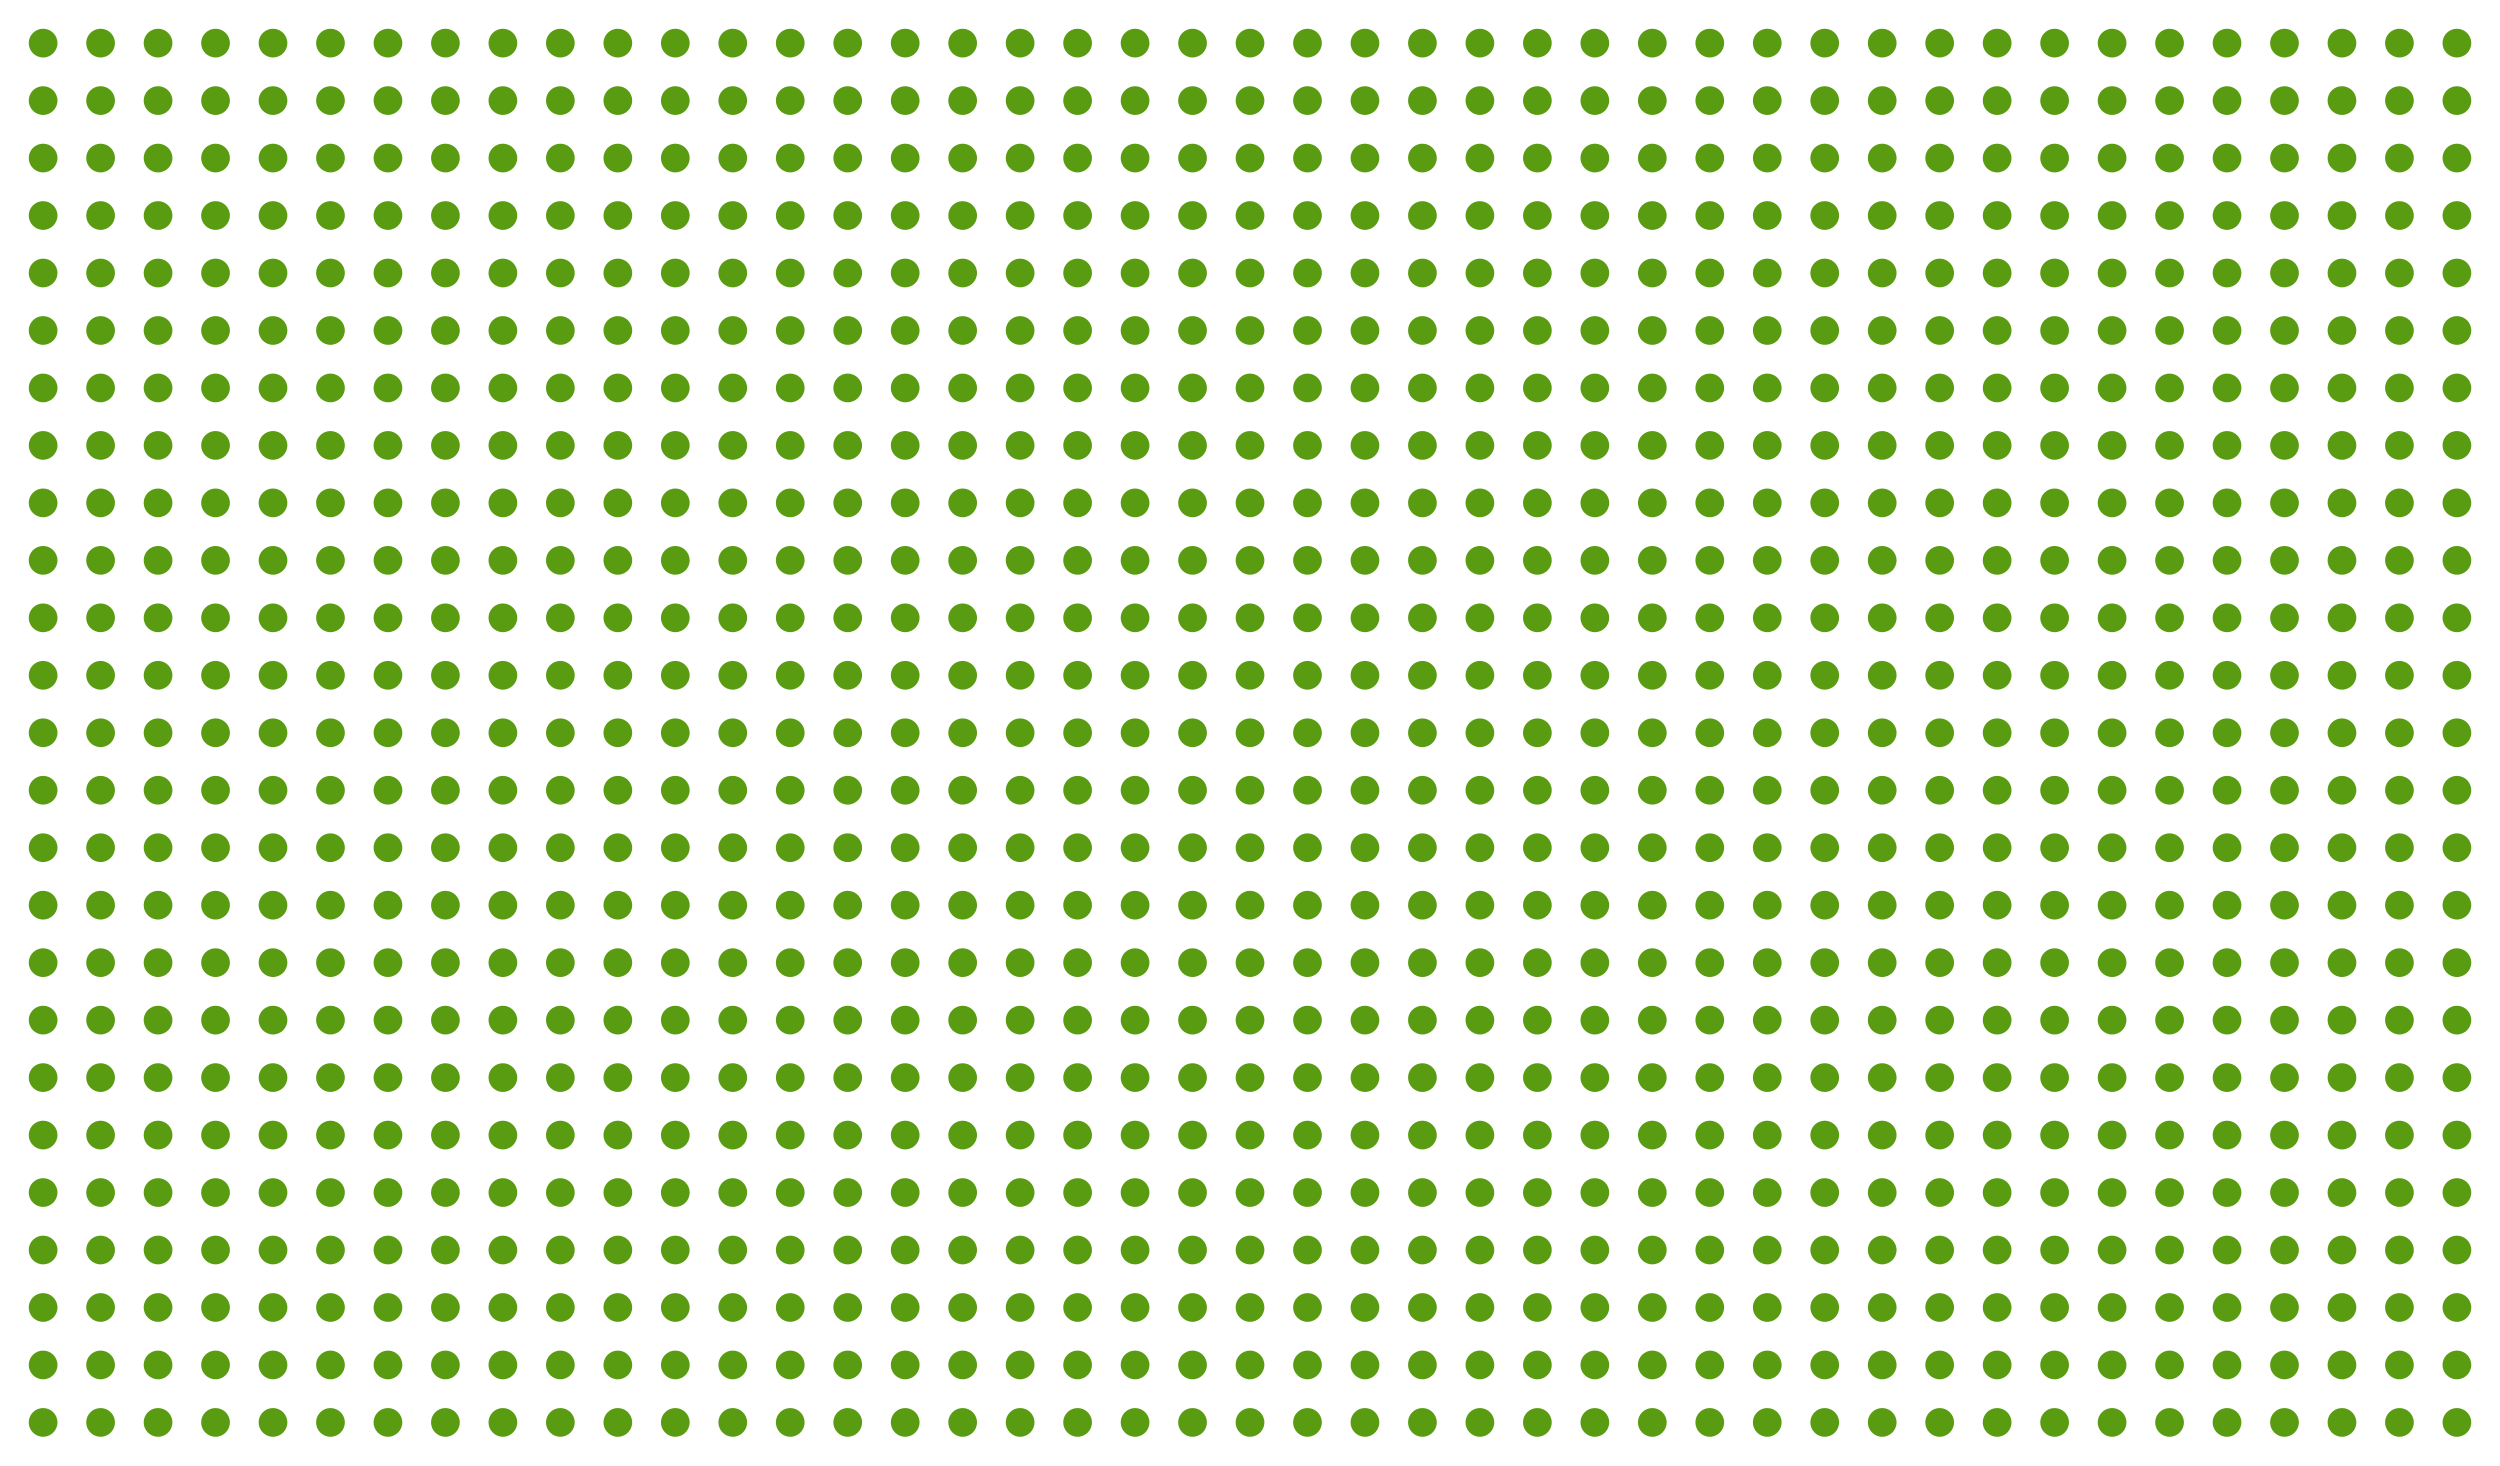 <svg width="348" height="204" viewBox="0 0 348 204" fill="none" xmlns="http://www.w3.org/2000/svg">
<circle cx="6" cy="6" r="2" fill="#599C12"/>
<circle cx="14" cy="6" r="2" fill="#599C12"/>
<circle cx="22" cy="6" r="2" fill="#599C12"/>
<circle cx="30" cy="6" r="2" fill="#599C12"/>
<circle cx="38" cy="6" r="2" fill="#599C12"/>
<circle cx="46" cy="6" r="2" fill="#599C12"/>
<circle cx="54" cy="6" r="2" fill="#599C12"/>
<circle cx="62" cy="6" r="2" fill="#599C12"/>
<circle cx="70" cy="6" r="2" fill="#599C12"/>
<circle cx="78" cy="6" r="2" fill="#599C12"/>
<circle cx="86" cy="6" r="2" fill="#599C12"/>
<circle cx="94" cy="6" r="2" fill="#599C12"/>
<circle cx="102" cy="6" r="2" fill="#599C12"/>
<circle cx="110" cy="6" r="2" fill="#599C12"/>
<circle cx="118" cy="6" r="2" fill="#599C12"/>
<circle cx="126" cy="6" r="2" fill="#599C12"/>
<circle cx="134" cy="6" r="2" fill="#599C12"/>
<circle cx="142" cy="6" r="2" fill="#599C12"/>
<circle cx="150" cy="6" r="2" fill="#599C12"/>
<circle cx="158" cy="6" r="2" fill="#599C12"/>
<circle cx="166" cy="6" r="2" fill="#599C12"/>
<circle cx="174" cy="6" r="2" fill="#599C12"/>
<circle cx="182" cy="6" r="2" fill="#599C12"/>
<circle cx="190" cy="6" r="2" fill="#599C12"/>
<circle cx="198" cy="6" r="2" fill="#599C12"/>
<circle cx="206" cy="6" r="2" fill="#599C12"/>
<circle cx="214" cy="6" r="2" fill="#599C12"/>
<circle cx="222" cy="6" r="2" fill="#599C12"/>
<circle cx="230" cy="6" r="2" fill="#599C12"/>
<circle cx="238" cy="6" r="2" fill="#599C12"/>
<circle cx="246" cy="6" r="2" fill="#599C12"/>
<circle cx="254" cy="6" r="2" fill="#599C12"/>
<circle cx="262" cy="6" r="2" fill="#599C12"/>
<circle cx="270" cy="6" r="2" fill="#599C12"/>
<circle cx="278" cy="6" r="2" fill="#599C12"/>
<circle cx="286" cy="6" r="2" fill="#599C12"/>
<circle cx="294" cy="6" r="2" fill="#599C12"/>
<circle cx="302" cy="6" r="2" fill="#599C12"/>
<circle cx="310" cy="6" r="2" fill="#599C12"/>
<circle cx="318" cy="6" r="2" fill="#599C12"/>
<circle cx="326" cy="6" r="2" fill="#599C12"/>
<circle cx="334" cy="6" r="2" fill="#599C12"/>
<circle cx="342" cy="6" r="2" fill="#599C12"/>
<circle cx="6" cy="14" r="2" fill="#599C12"/>
<circle cx="14" cy="14" r="2" fill="#599C12"/>
<circle cx="22" cy="14" r="2" fill="#599C12"/>
<circle cx="30" cy="14" r="2" fill="#599C12"/>
<circle cx="38" cy="14" r="2" fill="#599C12"/>
<circle cx="46" cy="14" r="2" fill="#599C12"/>
<circle cx="54" cy="14" r="2" fill="#599C12"/>
<circle cx="62" cy="14" r="2" fill="#599C12"/>
<circle cx="70" cy="14" r="2" fill="#599C12"/>
<circle cx="78" cy="14" r="2" fill="#599C12"/>
<circle cx="86" cy="14" r="2" fill="#599C12"/>
<circle cx="94" cy="14" r="2" fill="#599C12"/>
<circle cx="102" cy="14" r="2" fill="#599C12"/>
<circle cx="110" cy="14" r="2" fill="#599C12"/>
<circle cx="118" cy="14" r="2" fill="#599C12"/>
<circle cx="126" cy="14" r="2" fill="#599C12"/>
<circle cx="134" cy="14" r="2" fill="#599C12"/>
<circle cx="142" cy="14" r="2" fill="#599C12"/>
<circle cx="150" cy="14" r="2" fill="#599C12"/>
<circle cx="158" cy="14" r="2" fill="#599C12"/>
<circle cx="166" cy="14" r="2" fill="#599C12"/>
<circle cx="174" cy="14" r="2" fill="#599C12"/>
<circle cx="182" cy="14" r="2" fill="#599C12"/>
<circle cx="190" cy="14" r="2" fill="#599C12"/>
<circle cx="198" cy="14" r="2" fill="#599C12"/>
<circle cx="206" cy="14" r="2" fill="#599C12"/>
<circle cx="214" cy="14" r="2" fill="#599C12"/>
<circle cx="222" cy="14" r="2" fill="#599C12"/>
<circle cx="230" cy="14" r="2" fill="#599C12"/>
<circle cx="238" cy="14" r="2" fill="#599C12"/>
<circle cx="246" cy="14" r="2" fill="#599C12"/>
<circle cx="254" cy="14" r="2" fill="#599C12"/>
<circle cx="262" cy="14" r="2" fill="#599C12"/>
<circle cx="270" cy="14" r="2" fill="#599C12"/>
<circle cx="278" cy="14" r="2" fill="#599C12"/>
<circle cx="286" cy="14" r="2" fill="#599C12"/>
<circle cx="294" cy="14" r="2" fill="#599C12"/>
<circle cx="302" cy="14" r="2" fill="#599C12"/>
<circle cx="310" cy="14" r="2" fill="#599C12"/>
<circle cx="318" cy="14" r="2" fill="#599C12"/>
<circle cx="326" cy="14" r="2" fill="#599C12"/>
<circle cx="334" cy="14" r="2" fill="#599C12"/>
<circle cx="342" cy="14" r="2" fill="#599C12"/>
<circle cx="6" cy="22" r="2" fill="#599C12"/>
<circle cx="14" cy="22" r="2" fill="#599C12"/>
<circle cx="22" cy="22" r="2" fill="#599C12"/>
<circle cx="30" cy="22" r="2" fill="#599C12"/>
<circle cx="38" cy="22" r="2" fill="#599C12"/>
<circle cx="46" cy="22" r="2" fill="#599C12"/>
<circle cx="54" cy="22" r="2" fill="#599C12"/>
<circle cx="62" cy="22" r="2" fill="#599C12"/>
<circle cx="70" cy="22" r="2" fill="#599C12"/>
<circle cx="78" cy="22" r="2" fill="#599C12"/>
<circle cx="86" cy="22" r="2" fill="#599C12"/>
<circle cx="94" cy="22" r="2" fill="#599C12"/>
<circle cx="102" cy="22" r="2" fill="#599C12"/>
<circle cx="110" cy="22" r="2" fill="#599C12"/>
<circle cx="118" cy="22" r="2" fill="#599C12"/>
<circle cx="126" cy="22" r="2" fill="#599C12"/>
<circle cx="134" cy="22" r="2" fill="#599C12"/>
<circle cx="142" cy="22" r="2" fill="#599C12"/>
<circle cx="150" cy="22" r="2" fill="#599C12"/>
<circle cx="158" cy="22" r="2" fill="#599C12"/>
<circle cx="166" cy="22" r="2" fill="#599C12"/>
<circle cx="174" cy="22" r="2" fill="#599C12"/>
<circle cx="182" cy="22" r="2" fill="#599C12"/>
<circle cx="190" cy="22" r="2" fill="#599C12"/>
<circle cx="198" cy="22" r="2" fill="#599C12"/>
<circle cx="206" cy="22" r="2" fill="#599C12"/>
<circle cx="214" cy="22" r="2" fill="#599C12"/>
<circle cx="222" cy="22" r="2" fill="#599C12"/>
<circle cx="230" cy="22" r="2" fill="#599C12"/>
<circle cx="238" cy="22" r="2" fill="#599C12"/>
<circle cx="246" cy="22" r="2" fill="#599C12"/>
<circle cx="254" cy="22" r="2" fill="#599C12"/>
<circle cx="262" cy="22" r="2" fill="#599C12"/>
<circle cx="270" cy="22" r="2" fill="#599C12"/>
<circle cx="278" cy="22" r="2" fill="#599C12"/>
<circle cx="286" cy="22" r="2" fill="#599C12"/>
<circle cx="294" cy="22" r="2" fill="#599C12"/>
<circle cx="302" cy="22" r="2" fill="#599C12"/>
<circle cx="310" cy="22" r="2" fill="#599C12"/>
<circle cx="318" cy="22" r="2" fill="#599C12"/>
<circle cx="326" cy="22" r="2" fill="#599C12"/>
<circle cx="334" cy="22" r="2" fill="#599C12"/>
<circle cx="342" cy="22" r="2" fill="#599C12"/>
<circle cx="6" cy="30" r="2" fill="#599C12"/>
<circle cx="14" cy="30" r="2" fill="#599C12"/>
<circle cx="22" cy="30" r="2" fill="#599C12"/>
<circle cx="30" cy="30" r="2" fill="#599C12"/>
<circle cx="38" cy="30" r="2" fill="#599C12"/>
<circle cx="46" cy="30" r="2" fill="#599C12"/>
<circle cx="54" cy="30" r="2" fill="#599C12"/>
<circle cx="62" cy="30" r="2" fill="#599C12"/>
<circle cx="70" cy="30" r="2" fill="#599C12"/>
<circle cx="78" cy="30" r="2" fill="#599C12"/>
<circle cx="86" cy="30" r="2" fill="#599C12"/>
<circle cx="94" cy="30" r="2" fill="#599C12"/>
<circle cx="102" cy="30" r="2" fill="#599C12"/>
<circle cx="110" cy="30" r="2" fill="#599C12"/>
<circle cx="118" cy="30" r="2" fill="#599C12"/>
<circle cx="126" cy="30" r="2" fill="#599C12"/>
<circle cx="134" cy="30" r="2" fill="#599C12"/>
<circle cx="142" cy="30" r="2" fill="#599C12"/>
<circle cx="150" cy="30" r="2" fill="#599C12"/>
<circle cx="158" cy="30" r="2" fill="#599C12"/>
<circle cx="166" cy="30" r="2" fill="#599C12"/>
<circle cx="174" cy="30" r="2" fill="#599C12"/>
<circle cx="182" cy="30" r="2" fill="#599C12"/>
<circle cx="190" cy="30" r="2" fill="#599C12"/>
<circle cx="198" cy="30" r="2" fill="#599C12"/>
<circle cx="206" cy="30" r="2" fill="#599C12"/>
<circle cx="214" cy="30" r="2" fill="#599C12"/>
<circle cx="222" cy="30" r="2" fill="#599C12"/>
<circle cx="230" cy="30" r="2" fill="#599C12"/>
<circle cx="238" cy="30" r="2" fill="#599C12"/>
<circle cx="246" cy="30" r="2" fill="#599C12"/>
<circle cx="254" cy="30" r="2" fill="#599C12"/>
<circle cx="262" cy="30" r="2" fill="#599C12"/>
<circle cx="270" cy="30" r="2" fill="#599C12"/>
<circle cx="278" cy="30" r="2" fill="#599C12"/>
<circle cx="286" cy="30" r="2" fill="#599C12"/>
<circle cx="294" cy="30" r="2" fill="#599C12"/>
<circle cx="302" cy="30" r="2" fill="#599C12"/>
<circle cx="310" cy="30" r="2" fill="#599C12"/>
<circle cx="318" cy="30" r="2" fill="#599C12"/>
<circle cx="326" cy="30" r="2" fill="#599C12"/>
<circle cx="334" cy="30" r="2" fill="#599C12"/>
<circle cx="342" cy="30" r="2" fill="#599C12"/>
<circle cx="6" cy="38" r="2" fill="#599C12"/>
<circle cx="14" cy="38" r="2" fill="#599C12"/>
<circle cx="22" cy="38" r="2" fill="#599C12"/>
<circle cx="30" cy="38" r="2" fill="#599C12"/>
<circle cx="38" cy="38" r="2" fill="#599C12"/>
<circle cx="46" cy="38" r="2" fill="#599C12"/>
<circle cx="54" cy="38" r="2" fill="#599C12"/>
<circle cx="62" cy="38" r="2" fill="#599C12"/>
<circle cx="70" cy="38" r="2" fill="#599C12"/>
<circle cx="78" cy="38" r="2" fill="#599C12"/>
<circle cx="86" cy="38" r="2" fill="#599C12"/>
<circle cx="94" cy="38" r="2" fill="#599C12"/>
<circle cx="102" cy="38" r="2" fill="#599C12"/>
<circle cx="110" cy="38" r="2" fill="#599C12"/>
<circle cx="118" cy="38" r="2" fill="#599C12"/>
<circle cx="126" cy="38" r="2" fill="#599C12"/>
<circle cx="134" cy="38" r="2" fill="#599C12"/>
<circle cx="142" cy="38" r="2" fill="#599C12"/>
<circle cx="150" cy="38" r="2" fill="#599C12"/>
<circle cx="158" cy="38" r="2" fill="#599C12"/>
<circle cx="166" cy="38" r="2" fill="#599C12"/>
<circle cx="174" cy="38" r="2" fill="#599C12"/>
<circle cx="182" cy="38" r="2" fill="#599C12"/>
<circle cx="190" cy="38" r="2" fill="#599C12"/>
<circle cx="198" cy="38" r="2" fill="#599C12"/>
<circle cx="206" cy="38" r="2" fill="#599C12"/>
<circle cx="214" cy="38" r="2" fill="#599C12"/>
<circle cx="222" cy="38" r="2" fill="#599C12"/>
<circle cx="230" cy="38" r="2" fill="#599C12"/>
<circle cx="238" cy="38" r="2" fill="#599C12"/>
<circle cx="246" cy="38" r="2" fill="#599C12"/>
<circle cx="254" cy="38" r="2" fill="#599C12"/>
<circle cx="262" cy="38" r="2" fill="#599C12"/>
<circle cx="270" cy="38" r="2" fill="#599C12"/>
<circle cx="278" cy="38" r="2" fill="#599C12"/>
<circle cx="286" cy="38" r="2" fill="#599C12"/>
<circle cx="294" cy="38" r="2" fill="#599C12"/>
<circle cx="302" cy="38" r="2" fill="#599C12"/>
<circle cx="310" cy="38" r="2" fill="#599C12"/>
<circle cx="318" cy="38" r="2" fill="#599C12"/>
<circle cx="326" cy="38" r="2" fill="#599C12"/>
<circle cx="334" cy="38" r="2" fill="#599C12"/>
<circle cx="342" cy="38" r="2" fill="#599C12"/>
<circle cx="6" cy="46" r="2" fill="#599C12"/>
<circle cx="14" cy="46" r="2" fill="#599C12"/>
<circle cx="22" cy="46" r="2" fill="#599C12"/>
<circle cx="30" cy="46" r="2" fill="#599C12"/>
<circle cx="38" cy="46" r="2" fill="#599C12"/>
<circle cx="46" cy="46" r="2" fill="#599C12"/>
<circle cx="54" cy="46" r="2" fill="#599C12"/>
<circle cx="62" cy="46" r="2" fill="#599C12"/>
<circle cx="70" cy="46" r="2" fill="#599C12"/>
<circle cx="78" cy="46" r="2" fill="#599C12"/>
<circle cx="86" cy="46" r="2" fill="#599C12"/>
<circle cx="94" cy="46" r="2" fill="#599C12"/>
<circle cx="102" cy="46" r="2" fill="#599C12"/>
<circle cx="110" cy="46" r="2" fill="#599C12"/>
<circle cx="118" cy="46" r="2" fill="#599C12"/>
<circle cx="126" cy="46" r="2" fill="#599C12"/>
<circle cx="134" cy="46" r="2" fill="#599C12"/>
<circle cx="142" cy="46" r="2" fill="#599C12"/>
<circle cx="150" cy="46" r="2" fill="#599C12"/>
<circle cx="158" cy="46" r="2" fill="#599C12"/>
<circle cx="166" cy="46" r="2" fill="#599C12"/>
<circle cx="174" cy="46" r="2" fill="#599C12"/>
<circle cx="182" cy="46" r="2" fill="#599C12"/>
<circle cx="190" cy="46" r="2" fill="#599C12"/>
<circle cx="198" cy="46" r="2" fill="#599C12"/>
<circle cx="206" cy="46" r="2" fill="#599C12"/>
<circle cx="214" cy="46" r="2" fill="#599C12"/>
<circle cx="222" cy="46" r="2" fill="#599C12"/>
<circle cx="230" cy="46" r="2" fill="#599C12"/>
<circle cx="238" cy="46" r="2" fill="#599C12"/>
<circle cx="246" cy="46" r="2" fill="#599C12"/>
<circle cx="254" cy="46" r="2" fill="#599C12"/>
<circle cx="262" cy="46" r="2" fill="#599C12"/>
<circle cx="270" cy="46" r="2" fill="#599C12"/>
<circle cx="278" cy="46" r="2" fill="#599C12"/>
<circle cx="286" cy="46" r="2" fill="#599C12"/>
<circle cx="294" cy="46" r="2" fill="#599C12"/>
<circle cx="302" cy="46" r="2" fill="#599C12"/>
<circle cx="310" cy="46" r="2" fill="#599C12"/>
<circle cx="318" cy="46" r="2" fill="#599C12"/>
<circle cx="326" cy="46" r="2" fill="#599C12"/>
<circle cx="334" cy="46" r="2" fill="#599C12"/>
<circle cx="342" cy="46" r="2" fill="#599C12"/>
<circle cx="6" cy="54" r="2" fill="#599C12"/>
<circle cx="14" cy="54" r="2" fill="#599C12"/>
<circle cx="22" cy="54" r="2" fill="#599C12"/>
<circle cx="30" cy="54" r="2" fill="#599C12"/>
<circle cx="38" cy="54" r="2" fill="#599C12"/>
<circle cx="46" cy="54" r="2" fill="#599C12"/>
<circle cx="54" cy="54" r="2" fill="#599C12"/>
<circle cx="62" cy="54" r="2" fill="#599C12"/>
<circle cx="70" cy="54" r="2" fill="#599C12"/>
<circle cx="78" cy="54" r="2" fill="#599C12"/>
<circle cx="86" cy="54" r="2" fill="#599C12"/>
<circle cx="94" cy="54" r="2" fill="#599C12"/>
<circle cx="102" cy="54" r="2" fill="#599C12"/>
<circle cx="110" cy="54" r="2" fill="#599C12"/>
<circle cx="118" cy="54" r="2" fill="#599C12"/>
<circle cx="126" cy="54" r="2" fill="#599C12"/>
<circle cx="134" cy="54" r="2" fill="#599C12"/>
<circle cx="142" cy="54" r="2" fill="#599C12"/>
<circle cx="150" cy="54" r="2" fill="#599C12"/>
<circle cx="158" cy="54" r="2" fill="#599C12"/>
<circle cx="166" cy="54" r="2" fill="#599C12"/>
<circle cx="174" cy="54" r="2" fill="#599C12"/>
<circle cx="182" cy="54" r="2" fill="#599C12"/>
<circle cx="190" cy="54" r="2" fill="#599C12"/>
<circle cx="198" cy="54" r="2" fill="#599C12"/>
<circle cx="206" cy="54" r="2" fill="#599C12"/>
<circle cx="214" cy="54" r="2" fill="#599C12"/>
<circle cx="222" cy="54" r="2" fill="#599C12"/>
<circle cx="230" cy="54" r="2" fill="#599C12"/>
<circle cx="238" cy="54" r="2" fill="#599C12"/>
<circle cx="246" cy="54" r="2" fill="#599C12"/>
<circle cx="254" cy="54" r="2" fill="#599C12"/>
<circle cx="262" cy="54" r="2" fill="#599C12"/>
<circle cx="270" cy="54" r="2" fill="#599C12"/>
<circle cx="278" cy="54" r="2" fill="#599C12"/>
<circle cx="286" cy="54" r="2" fill="#599C12"/>
<circle cx="294" cy="54" r="2" fill="#599C12"/>
<circle cx="302" cy="54" r="2" fill="#599C12"/>
<circle cx="310" cy="54" r="2" fill="#599C12"/>
<circle cx="318" cy="54" r="2" fill="#599C12"/>
<circle cx="326" cy="54" r="2" fill="#599C12"/>
<circle cx="334" cy="54" r="2" fill="#599C12"/>
<circle cx="342" cy="54" r="2" fill="#599C12"/>
<circle cx="6" cy="62" r="2" fill="#599C12"/>
<circle cx="14" cy="62" r="2" fill="#599C12"/>
<circle cx="22" cy="62" r="2" fill="#599C12"/>
<circle cx="30" cy="62" r="2" fill="#599C12"/>
<circle cx="38" cy="62" r="2" fill="#599C12"/>
<circle cx="46" cy="62" r="2" fill="#599C12"/>
<circle cx="54" cy="62" r="2" fill="#599C12"/>
<circle cx="62" cy="62" r="2" fill="#599C12"/>
<circle cx="70" cy="62" r="2" fill="#599C12"/>
<circle cx="78" cy="62" r="2" fill="#599C12"/>
<circle cx="86" cy="62" r="2" fill="#599C12"/>
<circle cx="94" cy="62" r="2" fill="#599C12"/>
<circle cx="102" cy="62" r="2" fill="#599C12"/>
<circle cx="110" cy="62" r="2" fill="#599C12"/>
<circle cx="118" cy="62" r="2" fill="#599C12"/>
<circle cx="126" cy="62" r="2" fill="#599C12"/>
<circle cx="134" cy="62" r="2" fill="#599C12"/>
<circle cx="142" cy="62" r="2" fill="#599C12"/>
<circle cx="150" cy="62" r="2" fill="#599C12"/>
<circle cx="158" cy="62" r="2" fill="#599C12"/>
<circle cx="166" cy="62" r="2" fill="#599C12"/>
<circle cx="174" cy="62" r="2" fill="#599C12"/>
<circle cx="182" cy="62" r="2" fill="#599C12"/>
<circle cx="190" cy="62" r="2" fill="#599C12"/>
<circle cx="198" cy="62" r="2" fill="#599C12"/>
<circle cx="206" cy="62" r="2" fill="#599C12"/>
<circle cx="214" cy="62" r="2" fill="#599C12"/>
<circle cx="222" cy="62" r="2" fill="#599C12"/>
<circle cx="230" cy="62" r="2" fill="#599C12"/>
<circle cx="238" cy="62" r="2" fill="#599C12"/>
<circle cx="246" cy="62" r="2" fill="#599C12"/>
<circle cx="254" cy="62" r="2" fill="#599C12"/>
<circle cx="262" cy="62" r="2" fill="#599C12"/>
<circle cx="270" cy="62" r="2" fill="#599C12"/>
<circle cx="278" cy="62" r="2" fill="#599C12"/>
<circle cx="286" cy="62" r="2" fill="#599C12"/>
<circle cx="294" cy="62" r="2" fill="#599C12"/>
<circle cx="302" cy="62" r="2" fill="#599C12"/>
<circle cx="310" cy="62" r="2" fill="#599C12"/>
<circle cx="318" cy="62" r="2" fill="#599C12"/>
<circle cx="326" cy="62" r="2" fill="#599C12"/>
<circle cx="334" cy="62" r="2" fill="#599C12"/>
<circle cx="342" cy="62" r="2" fill="#599C12"/>
<circle cx="6" cy="70" r="2" fill="#599C12"/>
<circle cx="14" cy="70" r="2" fill="#599C12"/>
<circle cx="22" cy="70" r="2" fill="#599C12"/>
<circle cx="30" cy="70" r="2" fill="#599C12"/>
<circle cx="38" cy="70" r="2" fill="#599C12"/>
<circle cx="46" cy="70" r="2" fill="#599C12"/>
<circle cx="54" cy="70" r="2" fill="#599C12"/>
<circle cx="62" cy="70" r="2" fill="#599C12"/>
<circle cx="70" cy="70" r="2" fill="#599C12"/>
<circle cx="78" cy="70" r="2" fill="#599C12"/>
<circle cx="86" cy="70" r="2" fill="#599C12"/>
<circle cx="94" cy="70" r="2" fill="#599C12"/>
<circle cx="102" cy="70" r="2" fill="#599C12"/>
<circle cx="110" cy="70" r="2" fill="#599C12"/>
<circle cx="118" cy="70" r="2" fill="#599C12"/>
<circle cx="126" cy="70" r="2" fill="#599C12"/>
<circle cx="134" cy="70" r="2" fill="#599C12"/>
<circle cx="142" cy="70" r="2" fill="#599C12"/>
<circle cx="150" cy="70" r="2" fill="#599C12"/>
<circle cx="158" cy="70" r="2" fill="#599C12"/>
<circle cx="166" cy="70" r="2" fill="#599C12"/>
<circle cx="174" cy="70" r="2" fill="#599C12"/>
<circle cx="182" cy="70" r="2" fill="#599C12"/>
<circle cx="190" cy="70" r="2" fill="#599C12"/>
<circle cx="198" cy="70" r="2" fill="#599C12"/>
<circle cx="206" cy="70" r="2" fill="#599C12"/>
<circle cx="214" cy="70" r="2" fill="#599C12"/>
<circle cx="222" cy="70" r="2" fill="#599C12"/>
<circle cx="230" cy="70" r="2" fill="#599C12"/>
<circle cx="238" cy="70" r="2" fill="#599C12"/>
<circle cx="246" cy="70" r="2" fill="#599C12"/>
<circle cx="254" cy="70" r="2" fill="#599C12"/>
<circle cx="262" cy="70" r="2" fill="#599C12"/>
<circle cx="270" cy="70" r="2" fill="#599C12"/>
<circle cx="278" cy="70" r="2" fill="#599C12"/>
<circle cx="286" cy="70" r="2" fill="#599C12"/>
<circle cx="294" cy="70" r="2" fill="#599C12"/>
<circle cx="302" cy="70" r="2" fill="#599C12"/>
<circle cx="310" cy="70" r="2" fill="#599C12"/>
<circle cx="318" cy="70" r="2" fill="#599C12"/>
<circle cx="326" cy="70" r="2" fill="#599C12"/>
<circle cx="334" cy="70" r="2" fill="#599C12"/>
<circle cx="342" cy="70" r="2" fill="#599C12"/>
<circle cx="6" cy="78" r="2" fill="#599C12"/>
<circle cx="14" cy="78" r="2" fill="#599C12"/>
<circle cx="22" cy="78" r="2" fill="#599C12"/>
<circle cx="30" cy="78" r="2" fill="#599C12"/>
<circle cx="38" cy="78" r="2" fill="#599C12"/>
<circle cx="46" cy="78" r="2" fill="#599C12"/>
<circle cx="54" cy="78" r="2" fill="#599C12"/>
<circle cx="62" cy="78" r="2" fill="#599C12"/>
<circle cx="70" cy="78" r="2" fill="#599C12"/>
<circle cx="78" cy="78" r="2" fill="#599C12"/>
<circle cx="86" cy="78" r="2" fill="#599C12"/>
<circle cx="94" cy="78" r="2" fill="#599C12"/>
<circle cx="102" cy="78" r="2" fill="#599C12"/>
<circle cx="110" cy="78" r="2" fill="#599C12"/>
<circle cx="118" cy="78" r="2" fill="#599C12"/>
<circle cx="126" cy="78" r="2" fill="#599C12"/>
<circle cx="134" cy="78" r="2" fill="#599C12"/>
<circle cx="142" cy="78" r="2" fill="#599C12"/>
<circle cx="150" cy="78" r="2" fill="#599C12"/>
<circle cx="158" cy="78" r="2" fill="#599C12"/>
<circle cx="166" cy="78" r="2" fill="#599C12"/>
<circle cx="174" cy="78" r="2" fill="#599C12"/>
<circle cx="182" cy="78" r="2" fill="#599C12"/>
<circle cx="190" cy="78" r="2" fill="#599C12"/>
<circle cx="198" cy="78" r="2" fill="#599C12"/>
<circle cx="206" cy="78" r="2" fill="#599C12"/>
<circle cx="214" cy="78" r="2" fill="#599C12"/>
<circle cx="222" cy="78" r="2" fill="#599C12"/>
<circle cx="230" cy="78" r="2" fill="#599C12"/>
<circle cx="238" cy="78" r="2" fill="#599C12"/>
<circle cx="246" cy="78" r="2" fill="#599C12"/>
<circle cx="254" cy="78" r="2" fill="#599C12"/>
<circle cx="262" cy="78" r="2" fill="#599C12"/>
<circle cx="270" cy="78" r="2" fill="#599C12"/>
<circle cx="278" cy="78" r="2" fill="#599C12"/>
<circle cx="286" cy="78" r="2" fill="#599C12"/>
<circle cx="294" cy="78" r="2" fill="#599C12"/>
<circle cx="302" cy="78" r="2" fill="#599C12"/>
<circle cx="310" cy="78" r="2" fill="#599C12"/>
<circle cx="318" cy="78" r="2" fill="#599C12"/>
<circle cx="326" cy="78" r="2" fill="#599C12"/>
<circle cx="334" cy="78" r="2" fill="#599C12"/>
<circle cx="342" cy="78" r="2" fill="#599C12"/>
<circle cx="6" cy="86" r="2" fill="#599C12"/>
<circle cx="14" cy="86" r="2" fill="#599C12"/>
<circle cx="22" cy="86" r="2" fill="#599C12"/>
<circle cx="30" cy="86" r="2" fill="#599C12"/>
<circle cx="38" cy="86" r="2" fill="#599C12"/>
<circle cx="46" cy="86" r="2" fill="#599C12"/>
<circle cx="54" cy="86" r="2" fill="#599C12"/>
<circle cx="62" cy="86" r="2" fill="#599C12"/>
<circle cx="70" cy="86" r="2" fill="#599C12"/>
<circle cx="78" cy="86" r="2" fill="#599C12"/>
<circle cx="86" cy="86" r="2" fill="#599C12"/>
<circle cx="94" cy="86" r="2" fill="#599C12"/>
<circle cx="102" cy="86" r="2" fill="#599C12"/>
<circle cx="110" cy="86" r="2" fill="#599C12"/>
<circle cx="118" cy="86" r="2" fill="#599C12"/>
<circle cx="126" cy="86" r="2" fill="#599C12"/>
<circle cx="134" cy="86" r="2" fill="#599C12"/>
<circle cx="142" cy="86" r="2" fill="#599C12"/>
<circle cx="150" cy="86" r="2" fill="#599C12"/>
<circle cx="158" cy="86" r="2" fill="#599C12"/>
<circle cx="166" cy="86" r="2" fill="#599C12"/>
<circle cx="174" cy="86" r="2" fill="#599C12"/>
<circle cx="182" cy="86" r="2" fill="#599C12"/>
<circle cx="190" cy="86" r="2" fill="#599C12"/>
<circle cx="198" cy="86" r="2" fill="#599C12"/>
<circle cx="206" cy="86" r="2" fill="#599C12"/>
<circle cx="214" cy="86" r="2" fill="#599C12"/>
<circle cx="222" cy="86" r="2" fill="#599C12"/>
<circle cx="230" cy="86" r="2" fill="#599C12"/>
<circle cx="238" cy="86" r="2" fill="#599C12"/>
<circle cx="246" cy="86" r="2" fill="#599C12"/>
<circle cx="254" cy="86" r="2" fill="#599C12"/>
<circle cx="262" cy="86" r="2" fill="#599C12"/>
<circle cx="270" cy="86" r="2" fill="#599C12"/>
<circle cx="278" cy="86" r="2" fill="#599C12"/>
<circle cx="286" cy="86" r="2" fill="#599C12"/>
<circle cx="294" cy="86" r="2" fill="#599C12"/>
<circle cx="302" cy="86" r="2" fill="#599C12"/>
<circle cx="310" cy="86" r="2" fill="#599C12"/>
<circle cx="318" cy="86" r="2" fill="#599C12"/>
<circle cx="326" cy="86" r="2" fill="#599C12"/>
<circle cx="334" cy="86" r="2" fill="#599C12"/>
<circle cx="342" cy="86" r="2" fill="#599C12"/>
<circle cx="6" cy="94" r="2" fill="#599C12"/>
<circle cx="14" cy="94" r="2" fill="#599C12"/>
<circle cx="22" cy="94" r="2" fill="#599C12"/>
<circle cx="30" cy="94" r="2" fill="#599C12"/>
<circle cx="38" cy="94" r="2" fill="#599C12"/>
<circle cx="46" cy="94" r="2" fill="#599C12"/>
<circle cx="54" cy="94" r="2" fill="#599C12"/>
<circle cx="62" cy="94" r="2" fill="#599C12"/>
<circle cx="70" cy="94" r="2" fill="#599C12"/>
<circle cx="78" cy="94" r="2" fill="#599C12"/>
<circle cx="86" cy="94" r="2" fill="#599C12"/>
<circle cx="94" cy="94" r="2" fill="#599C12"/>
<circle cx="102" cy="94" r="2" fill="#599C12"/>
<circle cx="110" cy="94" r="2" fill="#599C12"/>
<circle cx="118" cy="94" r="2" fill="#599C12"/>
<circle cx="126" cy="94" r="2" fill="#599C12"/>
<circle cx="134" cy="94" r="2" fill="#599C12"/>
<circle cx="142" cy="94" r="2" fill="#599C12"/>
<circle cx="150" cy="94" r="2" fill="#599C12"/>
<circle cx="158" cy="94" r="2" fill="#599C12"/>
<circle cx="166" cy="94" r="2" fill="#599C12"/>
<circle cx="174" cy="94" r="2" fill="#599C12"/>
<circle cx="182" cy="94" r="2" fill="#599C12"/>
<circle cx="190" cy="94" r="2" fill="#599C12"/>
<circle cx="198" cy="94" r="2" fill="#599C12"/>
<circle cx="206" cy="94" r="2" fill="#599C12"/>
<circle cx="214" cy="94" r="2" fill="#599C12"/>
<circle cx="222" cy="94" r="2" fill="#599C12"/>
<circle cx="230" cy="94" r="2" fill="#599C12"/>
<circle cx="238" cy="94" r="2" fill="#599C12"/>
<circle cx="246" cy="94" r="2" fill="#599C12"/>
<circle cx="254" cy="94" r="2" fill="#599C12"/>
<circle cx="262" cy="94" r="2" fill="#599C12"/>
<circle cx="270" cy="94" r="2" fill="#599C12"/>
<circle cx="278" cy="94" r="2" fill="#599C12"/>
<circle cx="286" cy="94" r="2" fill="#599C12"/>
<circle cx="294" cy="94" r="2" fill="#599C12"/>
<circle cx="302" cy="94" r="2" fill="#599C12"/>
<circle cx="310" cy="94" r="2" fill="#599C12"/>
<circle cx="318" cy="94" r="2" fill="#599C12"/>
<circle cx="326" cy="94" r="2" fill="#599C12"/>
<circle cx="334" cy="94" r="2" fill="#599C12"/>
<circle cx="342" cy="94" r="2" fill="#599C12"/>
<circle cx="6" cy="102" r="2" fill="#599C12"/>
<circle cx="14" cy="102" r="2" fill="#599C12"/>
<circle cx="22" cy="102" r="2" fill="#599C12"/>
<circle cx="30" cy="102" r="2" fill="#599C12"/>
<circle cx="38" cy="102" r="2" fill="#599C12"/>
<circle cx="46" cy="102" r="2" fill="#599C12"/>
<circle cx="54" cy="102" r="2" fill="#599C12"/>
<circle cx="62" cy="102" r="2" fill="#599C12"/>
<circle cx="70" cy="102" r="2" fill="#599C12"/>
<circle cx="78" cy="102" r="2" fill="#599C12"/>
<circle cx="86" cy="102" r="2" fill="#599C12"/>
<circle cx="94" cy="102" r="2" fill="#599C12"/>
<circle cx="102" cy="102" r="2" fill="#599C12"/>
<circle cx="110" cy="102" r="2" fill="#599C12"/>
<circle cx="118" cy="102" r="2" fill="#599C12"/>
<circle cx="126" cy="102" r="2" fill="#599C12"/>
<circle cx="134" cy="102" r="2" fill="#599C12"/>
<circle cx="142" cy="102" r="2" fill="#599C12"/>
<circle cx="150" cy="102" r="2" fill="#599C12"/>
<circle cx="158" cy="102" r="2" fill="#599C12"/>
<circle cx="166" cy="102" r="2" fill="#599C12"/>
<circle cx="174" cy="102" r="2" fill="#599C12"/>
<circle cx="182" cy="102" r="2" fill="#599C12"/>
<circle cx="190" cy="102" r="2" fill="#599C12"/>
<circle cx="198" cy="102" r="2" fill="#599C12"/>
<circle cx="206" cy="102" r="2" fill="#599C12"/>
<circle cx="214" cy="102" r="2" fill="#599C12"/>
<circle cx="222" cy="102" r="2" fill="#599C12"/>
<circle cx="230" cy="102" r="2" fill="#599C12"/>
<circle cx="238" cy="102" r="2" fill="#599C12"/>
<circle cx="246" cy="102" r="2" fill="#599C12"/>
<circle cx="254" cy="102" r="2" fill="#599C12"/>
<circle cx="262" cy="102" r="2" fill="#599C12"/>
<circle cx="270" cy="102" r="2" fill="#599C12"/>
<circle cx="278" cy="102" r="2" fill="#599C12"/>
<circle cx="286" cy="102" r="2" fill="#599C12"/>
<circle cx="294" cy="102" r="2" fill="#599C12"/>
<circle cx="302" cy="102" r="2" fill="#599C12"/>
<circle cx="310" cy="102" r="2" fill="#599C12"/>
<circle cx="318" cy="102" r="2" fill="#599C12"/>
<circle cx="326" cy="102" r="2" fill="#599C12"/>
<circle cx="334" cy="102" r="2" fill="#599C12"/>
<circle cx="342" cy="102" r="2" fill="#599C12"/>
<circle cx="6" cy="110" r="2" fill="#599C12"/>
<circle cx="14" cy="110" r="2" fill="#599C12"/>
<circle cx="22" cy="110" r="2" fill="#599C12"/>
<circle cx="30" cy="110" r="2" fill="#599C12"/>
<circle cx="38" cy="110" r="2" fill="#599C12"/>
<circle cx="46" cy="110" r="2" fill="#599C12"/>
<circle cx="54" cy="110" r="2" fill="#599C12"/>
<circle cx="62" cy="110" r="2" fill="#599C12"/>
<circle cx="70" cy="110" r="2" fill="#599C12"/>
<circle cx="78" cy="110" r="2" fill="#599C12"/>
<circle cx="86" cy="110" r="2" fill="#599C12"/>
<circle cx="94" cy="110" r="2" fill="#599C12"/>
<circle cx="102" cy="110" r="2" fill="#599C12"/>
<circle cx="110" cy="110" r="2" fill="#599C12"/>
<circle cx="118" cy="110" r="2" fill="#599C12"/>
<circle cx="126" cy="110" r="2" fill="#599C12"/>
<circle cx="134" cy="110" r="2" fill="#599C12"/>
<circle cx="142" cy="110" r="2" fill="#599C12"/>
<circle cx="150" cy="110" r="2" fill="#599C12"/>
<circle cx="158" cy="110" r="2" fill="#599C12"/>
<circle cx="166" cy="110" r="2" fill="#599C12"/>
<circle cx="174" cy="110" r="2" fill="#599C12"/>
<circle cx="182" cy="110" r="2" fill="#599C12"/>
<circle cx="190" cy="110" r="2" fill="#599C12"/>
<circle cx="198" cy="110" r="2" fill="#599C12"/>
<circle cx="206" cy="110" r="2" fill="#599C12"/>
<circle cx="214" cy="110" r="2" fill="#599C12"/>
<circle cx="222" cy="110" r="2" fill="#599C12"/>
<circle cx="230" cy="110" r="2" fill="#599C12"/>
<circle cx="238" cy="110" r="2" fill="#599C12"/>
<circle cx="246" cy="110" r="2" fill="#599C12"/>
<circle cx="254" cy="110" r="2" fill="#599C12"/>
<circle cx="262" cy="110" r="2" fill="#599C12"/>
<circle cx="270" cy="110" r="2" fill="#599C12"/>
<circle cx="278" cy="110" r="2" fill="#599C12"/>
<circle cx="286" cy="110" r="2" fill="#599C12"/>
<circle cx="294" cy="110" r="2" fill="#599C12"/>
<circle cx="302" cy="110" r="2" fill="#599C12"/>
<circle cx="310" cy="110" r="2" fill="#599C12"/>
<circle cx="318" cy="110" r="2" fill="#599C12"/>
<circle cx="326" cy="110" r="2" fill="#599C12"/>
<circle cx="334" cy="110" r="2" fill="#599C12"/>
<circle cx="342" cy="110" r="2" fill="#599C12"/>
<circle cx="6" cy="118" r="2" fill="#599C12"/>
<circle cx="14" cy="118" r="2" fill="#599C12"/>
<circle cx="22" cy="118" r="2" fill="#599C12"/>
<circle cx="30" cy="118" r="2" fill="#599C12"/>
<circle cx="38" cy="118" r="2" fill="#599C12"/>
<circle cx="46" cy="118" r="2" fill="#599C12"/>
<circle cx="54" cy="118" r="2" fill="#599C12"/>
<circle cx="62" cy="118" r="2" fill="#599C12"/>
<circle cx="70" cy="118" r="2" fill="#599C12"/>
<circle cx="78" cy="118" r="2" fill="#599C12"/>
<circle cx="86" cy="118" r="2" fill="#599C12"/>
<circle cx="94" cy="118" r="2" fill="#599C12"/>
<circle cx="102" cy="118" r="2" fill="#599C12"/>
<circle cx="110" cy="118" r="2" fill="#599C12"/>
<circle cx="118" cy="118" r="2" fill="#599C12"/>
<circle cx="126" cy="118" r="2" fill="#599C12"/>
<circle cx="134" cy="118" r="2" fill="#599C12"/>
<circle cx="142" cy="118" r="2" fill="#599C12"/>
<circle cx="150" cy="118" r="2" fill="#599C12"/>
<circle cx="158" cy="118" r="2" fill="#599C12"/>
<circle cx="166" cy="118" r="2" fill="#599C12"/>
<circle cx="174" cy="118" r="2" fill="#599C12"/>
<circle cx="182" cy="118" r="2" fill="#599C12"/>
<circle cx="190" cy="118" r="2" fill="#599C12"/>
<circle cx="198" cy="118" r="2" fill="#599C12"/>
<circle cx="206" cy="118" r="2" fill="#599C12"/>
<circle cx="214" cy="118" r="2" fill="#599C12"/>
<circle cx="222" cy="118" r="2" fill="#599C12"/>
<circle cx="230" cy="118" r="2" fill="#599C12"/>
<circle cx="238" cy="118" r="2" fill="#599C12"/>
<circle cx="246" cy="118" r="2" fill="#599C12"/>
<circle cx="254" cy="118" r="2" fill="#599C12"/>
<circle cx="262" cy="118" r="2" fill="#599C12"/>
<circle cx="270" cy="118" r="2" fill="#599C12"/>
<circle cx="278" cy="118" r="2" fill="#599C12"/>
<circle cx="286" cy="118" r="2" fill="#599C12"/>
<circle cx="294" cy="118" r="2" fill="#599C12"/>
<circle cx="302" cy="118" r="2" fill="#599C12"/>
<circle cx="310" cy="118" r="2" fill="#599C12"/>
<circle cx="318" cy="118" r="2" fill="#599C12"/>
<circle cx="326" cy="118" r="2" fill="#599C12"/>
<circle cx="334" cy="118" r="2" fill="#599C12"/>
<circle cx="342" cy="118" r="2" fill="#599C12"/>
<circle cx="6" cy="126" r="2" fill="#599C12"/>
<circle cx="14" cy="126" r="2" fill="#599C12"/>
<circle cx="22" cy="126" r="2" fill="#599C12"/>
<circle cx="30" cy="126" r="2" fill="#599C12"/>
<circle cx="38" cy="126" r="2" fill="#599C12"/>
<circle cx="46" cy="126" r="2" fill="#599C12"/>
<circle cx="54" cy="126" r="2" fill="#599C12"/>
<circle cx="62" cy="126" r="2" fill="#599C12"/>
<circle cx="70" cy="126" r="2" fill="#599C12"/>
<circle cx="78" cy="126" r="2" fill="#599C12"/>
<circle cx="86" cy="126" r="2" fill="#599C12"/>
<circle cx="94" cy="126" r="2" fill="#599C12"/>
<circle cx="102" cy="126" r="2" fill="#599C12"/>
<circle cx="110" cy="126" r="2" fill="#599C12"/>
<circle cx="118" cy="126" r="2" fill="#599C12"/>
<circle cx="126" cy="126" r="2" fill="#599C12"/>
<circle cx="134" cy="126" r="2" fill="#599C12"/>
<circle cx="142" cy="126" r="2" fill="#599C12"/>
<circle cx="150" cy="126" r="2" fill="#599C12"/>
<circle cx="158" cy="126" r="2" fill="#599C12"/>
<circle cx="166" cy="126" r="2" fill="#599C12"/>
<circle cx="174" cy="126" r="2" fill="#599C12"/>
<circle cx="182" cy="126" r="2" fill="#599C12"/>
<circle cx="190" cy="126" r="2" fill="#599C12"/>
<circle cx="198" cy="126" r="2" fill="#599C12"/>
<circle cx="206" cy="126" r="2" fill="#599C12"/>
<circle cx="214" cy="126" r="2" fill="#599C12"/>
<circle cx="222" cy="126" r="2" fill="#599C12"/>
<circle cx="230" cy="126" r="2" fill="#599C12"/>
<circle cx="238" cy="126" r="2" fill="#599C12"/>
<circle cx="246" cy="126" r="2" fill="#599C12"/>
<circle cx="254" cy="126" r="2" fill="#599C12"/>
<circle cx="262" cy="126" r="2" fill="#599C12"/>
<circle cx="270" cy="126" r="2" fill="#599C12"/>
<circle cx="278" cy="126" r="2" fill="#599C12"/>
<circle cx="286" cy="126" r="2" fill="#599C12"/>
<circle cx="294" cy="126" r="2" fill="#599C12"/>
<circle cx="302" cy="126" r="2" fill="#599C12"/>
<circle cx="310" cy="126" r="2" fill="#599C12"/>
<circle cx="318" cy="126" r="2" fill="#599C12"/>
<circle cx="326" cy="126" r="2" fill="#599C12"/>
<circle cx="334" cy="126" r="2" fill="#599C12"/>
<circle cx="342" cy="126" r="2" fill="#599C12"/>
<circle cx="6" cy="134" r="2" fill="#599C12"/>
<circle cx="14" cy="134" r="2" fill="#599C12"/>
<circle cx="22" cy="134" r="2" fill="#599C12"/>
<circle cx="30" cy="134" r="2" fill="#599C12"/>
<circle cx="38" cy="134" r="2" fill="#599C12"/>
<circle cx="46" cy="134" r="2" fill="#599C12"/>
<circle cx="54" cy="134" r="2" fill="#599C12"/>
<circle cx="62" cy="134" r="2" fill="#599C12"/>
<circle cx="70" cy="134" r="2" fill="#599C12"/>
<circle cx="78" cy="134" r="2" fill="#599C12"/>
<circle cx="86" cy="134" r="2" fill="#599C12"/>
<circle cx="94" cy="134" r="2" fill="#599C12"/>
<circle cx="102" cy="134" r="2" fill="#599C12"/>
<circle cx="110" cy="134" r="2" fill="#599C12"/>
<circle cx="118" cy="134" r="2" fill="#599C12"/>
<circle cx="126" cy="134" r="2" fill="#599C12"/>
<circle cx="134" cy="134" r="2" fill="#599C12"/>
<circle cx="142" cy="134" r="2" fill="#599C12"/>
<circle cx="150" cy="134" r="2" fill="#599C12"/>
<circle cx="158" cy="134" r="2" fill="#599C12"/>
<circle cx="166" cy="134" r="2" fill="#599C12"/>
<circle cx="174" cy="134" r="2" fill="#599C12"/>
<circle cx="182" cy="134" r="2" fill="#599C12"/>
<circle cx="190" cy="134" r="2" fill="#599C12"/>
<circle cx="198" cy="134" r="2" fill="#599C12"/>
<circle cx="206" cy="134" r="2" fill="#599C12"/>
<circle cx="214" cy="134" r="2" fill="#599C12"/>
<circle cx="222" cy="134" r="2" fill="#599C12"/>
<circle cx="230" cy="134" r="2" fill="#599C12"/>
<circle cx="238" cy="134" r="2" fill="#599C12"/>
<circle cx="246" cy="134" r="2" fill="#599C12"/>
<circle cx="254" cy="134" r="2" fill="#599C12"/>
<circle cx="262" cy="134" r="2" fill="#599C12"/>
<circle cx="270" cy="134" r="2" fill="#599C12"/>
<circle cx="278" cy="134" r="2" fill="#599C12"/>
<circle cx="286" cy="134" r="2" fill="#599C12"/>
<circle cx="294" cy="134" r="2" fill="#599C12"/>
<circle cx="302" cy="134" r="2" fill="#599C12"/>
<circle cx="310" cy="134" r="2" fill="#599C12"/>
<circle cx="318" cy="134" r="2" fill="#599C12"/>
<circle cx="326" cy="134" r="2" fill="#599C12"/>
<circle cx="334" cy="134" r="2" fill="#599C12"/>
<circle cx="342" cy="134" r="2" fill="#599C12"/>
<circle cx="6" cy="142" r="2" fill="#599C12"/>
<circle cx="14" cy="142" r="2" fill="#599C12"/>
<circle cx="22" cy="142" r="2" fill="#599C12"/>
<circle cx="30" cy="142" r="2" fill="#599C12"/>
<circle cx="38" cy="142" r="2" fill="#599C12"/>
<circle cx="46" cy="142" r="2" fill="#599C12"/>
<circle cx="54" cy="142" r="2" fill="#599C12"/>
<circle cx="62" cy="142" r="2" fill="#599C12"/>
<circle cx="70" cy="142" r="2" fill="#599C12"/>
<circle cx="78" cy="142" r="2" fill="#599C12"/>
<circle cx="86" cy="142" r="2" fill="#599C12"/>
<circle cx="94" cy="142" r="2" fill="#599C12"/>
<circle cx="102" cy="142" r="2" fill="#599C12"/>
<circle cx="110" cy="142" r="2" fill="#599C12"/>
<circle cx="118" cy="142" r="2" fill="#599C12"/>
<circle cx="126" cy="142" r="2" fill="#599C12"/>
<circle cx="134" cy="142" r="2" fill="#599C12"/>
<circle cx="142" cy="142" r="2" fill="#599C12"/>
<circle cx="150" cy="142" r="2" fill="#599C12"/>
<circle cx="158" cy="142" r="2" fill="#599C12"/>
<circle cx="166" cy="142" r="2" fill="#599C12"/>
<circle cx="174" cy="142" r="2" fill="#599C12"/>
<circle cx="182" cy="142" r="2" fill="#599C12"/>
<circle cx="190" cy="142" r="2" fill="#599C12"/>
<circle cx="198" cy="142" r="2" fill="#599C12"/>
<circle cx="206" cy="142" r="2" fill="#599C12"/>
<circle cx="214" cy="142" r="2" fill="#599C12"/>
<circle cx="222" cy="142" r="2" fill="#599C12"/>
<circle cx="230" cy="142" r="2" fill="#599C12"/>
<circle cx="238" cy="142" r="2" fill="#599C12"/>
<circle cx="246" cy="142" r="2" fill="#599C12"/>
<circle cx="254" cy="142" r="2" fill="#599C12"/>
<circle cx="262" cy="142" r="2" fill="#599C12"/>
<circle cx="270" cy="142" r="2" fill="#599C12"/>
<circle cx="278" cy="142" r="2" fill="#599C12"/>
<circle cx="286" cy="142" r="2" fill="#599C12"/>
<circle cx="294" cy="142" r="2" fill="#599C12"/>
<circle cx="302" cy="142" r="2" fill="#599C12"/>
<circle cx="310" cy="142" r="2" fill="#599C12"/>
<circle cx="318" cy="142" r="2" fill="#599C12"/>
<circle cx="326" cy="142" r="2" fill="#599C12"/>
<circle cx="334" cy="142" r="2" fill="#599C12"/>
<circle cx="342" cy="142" r="2" fill="#599C12"/>
<circle cx="6" cy="150" r="2" fill="#599C12"/>
<circle cx="14" cy="150" r="2" fill="#599C12"/>
<circle cx="22" cy="150" r="2" fill="#599C12"/>
<circle cx="30" cy="150" r="2" fill="#599C12"/>
<circle cx="38" cy="150" r="2" fill="#599C12"/>
<circle cx="46" cy="150" r="2" fill="#599C12"/>
<circle cx="54" cy="150" r="2" fill="#599C12"/>
<circle cx="62" cy="150" r="2" fill="#599C12"/>
<circle cx="70" cy="150" r="2" fill="#599C12"/>
<circle cx="78" cy="150" r="2" fill="#599C12"/>
<circle cx="86" cy="150" r="2" fill="#599C12"/>
<circle cx="94" cy="150" r="2" fill="#599C12"/>
<circle cx="102" cy="150" r="2" fill="#599C12"/>
<circle cx="110" cy="150" r="2" fill="#599C12"/>
<circle cx="118" cy="150" r="2" fill="#599C12"/>
<circle cx="126" cy="150" r="2" fill="#599C12"/>
<circle cx="134" cy="150" r="2" fill="#599C12"/>
<circle cx="142" cy="150" r="2" fill="#599C12"/>
<circle cx="150" cy="150" r="2" fill="#599C12"/>
<circle cx="158" cy="150" r="2" fill="#599C12"/>
<circle cx="166" cy="150" r="2" fill="#599C12"/>
<circle cx="174" cy="150" r="2" fill="#599C12"/>
<circle cx="182" cy="150" r="2" fill="#599C12"/>
<circle cx="190" cy="150" r="2" fill="#599C12"/>
<circle cx="198" cy="150" r="2" fill="#599C12"/>
<circle cx="206" cy="150" r="2" fill="#599C12"/>
<circle cx="214" cy="150" r="2" fill="#599C12"/>
<circle cx="222" cy="150" r="2" fill="#599C12"/>
<circle cx="230" cy="150" r="2" fill="#599C12"/>
<circle cx="238" cy="150" r="2" fill="#599C12"/>
<circle cx="246" cy="150" r="2" fill="#599C12"/>
<circle cx="254" cy="150" r="2" fill="#599C12"/>
<circle cx="262" cy="150" r="2" fill="#599C12"/>
<circle cx="270" cy="150" r="2" fill="#599C12"/>
<circle cx="278" cy="150" r="2" fill="#599C12"/>
<circle cx="286" cy="150" r="2" fill="#599C12"/>
<circle cx="294" cy="150" r="2" fill="#599C12"/>
<circle cx="302" cy="150" r="2" fill="#599C12"/>
<circle cx="310" cy="150" r="2" fill="#599C12"/>
<circle cx="318" cy="150" r="2" fill="#599C12"/>
<circle cx="326" cy="150" r="2" fill="#599C12"/>
<circle cx="334" cy="150" r="2" fill="#599C12"/>
<circle cx="342" cy="150" r="2" fill="#599C12"/>
<circle cx="6" cy="158" r="2" fill="#599C12"/>
<circle cx="14" cy="158" r="2" fill="#599C12"/>
<circle cx="22" cy="158" r="2" fill="#599C12"/>
<circle cx="30" cy="158" r="2" fill="#599C12"/>
<circle cx="38" cy="158" r="2" fill="#599C12"/>
<circle cx="46" cy="158" r="2" fill="#599C12"/>
<circle cx="54" cy="158" r="2" fill="#599C12"/>
<circle cx="62" cy="158" r="2" fill="#599C12"/>
<circle cx="70" cy="158" r="2" fill="#599C12"/>
<circle cx="78" cy="158" r="2" fill="#599C12"/>
<circle cx="86" cy="158" r="2" fill="#599C12"/>
<circle cx="94" cy="158" r="2" fill="#599C12"/>
<circle cx="102" cy="158" r="2" fill="#599C12"/>
<circle cx="110" cy="158" r="2" fill="#599C12"/>
<circle cx="118" cy="158" r="2" fill="#599C12"/>
<circle cx="126" cy="158" r="2" fill="#599C12"/>
<circle cx="134" cy="158" r="2" fill="#599C12"/>
<circle cx="142" cy="158" r="2" fill="#599C12"/>
<circle cx="150" cy="158" r="2" fill="#599C12"/>
<circle cx="158" cy="158" r="2" fill="#599C12"/>
<circle cx="166" cy="158" r="2" fill="#599C12"/>
<circle cx="174" cy="158" r="2" fill="#599C12"/>
<circle cx="182" cy="158" r="2" fill="#599C12"/>
<circle cx="190" cy="158" r="2" fill="#599C12"/>
<circle cx="198" cy="158" r="2" fill="#599C12"/>
<circle cx="206" cy="158" r="2" fill="#599C12"/>
<circle cx="214" cy="158" r="2" fill="#599C12"/>
<circle cx="222" cy="158" r="2" fill="#599C12"/>
<circle cx="230" cy="158" r="2" fill="#599C12"/>
<circle cx="238" cy="158" r="2" fill="#599C12"/>
<circle cx="246" cy="158" r="2" fill="#599C12"/>
<circle cx="254" cy="158" r="2" fill="#599C12"/>
<circle cx="262" cy="158" r="2" fill="#599C12"/>
<circle cx="270" cy="158" r="2" fill="#599C12"/>
<circle cx="278" cy="158" r="2" fill="#599C12"/>
<circle cx="286" cy="158" r="2" fill="#599C12"/>
<circle cx="294" cy="158" r="2" fill="#599C12"/>
<circle cx="302" cy="158" r="2" fill="#599C12"/>
<circle cx="310" cy="158" r="2" fill="#599C12"/>
<circle cx="318" cy="158" r="2" fill="#599C12"/>
<circle cx="326" cy="158" r="2" fill="#599C12"/>
<circle cx="334" cy="158" r="2" fill="#599C12"/>
<circle cx="342" cy="158" r="2" fill="#599C12"/>
<circle cx="6" cy="166" r="2" fill="#599C12"/>
<circle cx="14" cy="166" r="2" fill="#599C12"/>
<circle cx="22" cy="166" r="2" fill="#599C12"/>
<circle cx="30" cy="166" r="2" fill="#599C12"/>
<circle cx="38" cy="166" r="2" fill="#599C12"/>
<circle cx="46" cy="166" r="2" fill="#599C12"/>
<circle cx="54" cy="166" r="2" fill="#599C12"/>
<circle cx="62" cy="166" r="2" fill="#599C12"/>
<circle cx="70" cy="166" r="2" fill="#599C12"/>
<circle cx="78" cy="166" r="2" fill="#599C12"/>
<circle cx="86" cy="166" r="2" fill="#599C12"/>
<circle cx="94" cy="166" r="2" fill="#599C12"/>
<circle cx="102" cy="166" r="2" fill="#599C12"/>
<circle cx="110" cy="166" r="2" fill="#599C12"/>
<circle cx="118" cy="166" r="2" fill="#599C12"/>
<circle cx="126" cy="166" r="2" fill="#599C12"/>
<circle cx="134" cy="166" r="2" fill="#599C12"/>
<circle cx="142" cy="166" r="2" fill="#599C12"/>
<circle cx="150" cy="166" r="2" fill="#599C12"/>
<circle cx="158" cy="166" r="2" fill="#599C12"/>
<circle cx="166" cy="166" r="2" fill="#599C12"/>
<circle cx="174" cy="166" r="2" fill="#599C12"/>
<circle cx="182" cy="166" r="2" fill="#599C12"/>
<circle cx="190" cy="166" r="2" fill="#599C12"/>
<circle cx="198" cy="166" r="2" fill="#599C12"/>
<circle cx="206" cy="166" r="2" fill="#599C12"/>
<circle cx="214" cy="166" r="2" fill="#599C12"/>
<circle cx="222" cy="166" r="2" fill="#599C12"/>
<circle cx="230" cy="166" r="2" fill="#599C12"/>
<circle cx="238" cy="166" r="2" fill="#599C12"/>
<circle cx="246" cy="166" r="2" fill="#599C12"/>
<circle cx="254" cy="166" r="2" fill="#599C12"/>
<circle cx="262" cy="166" r="2" fill="#599C12"/>
<circle cx="270" cy="166" r="2" fill="#599C12"/>
<circle cx="278" cy="166" r="2" fill="#599C12"/>
<circle cx="286" cy="166" r="2" fill="#599C12"/>
<circle cx="294" cy="166" r="2" fill="#599C12"/>
<circle cx="302" cy="166" r="2" fill="#599C12"/>
<circle cx="310" cy="166" r="2" fill="#599C12"/>
<circle cx="318" cy="166" r="2" fill="#599C12"/>
<circle cx="326" cy="166" r="2" fill="#599C12"/>
<circle cx="334" cy="166" r="2" fill="#599C12"/>
<circle cx="342" cy="166" r="2" fill="#599C12"/>
<circle cx="6" cy="174" r="2" fill="#599C12"/>
<circle cx="14" cy="174" r="2" fill="#599C12"/>
<circle cx="22" cy="174" r="2" fill="#599C12"/>
<circle cx="30" cy="174" r="2" fill="#599C12"/>
<circle cx="38" cy="174" r="2" fill="#599C12"/>
<circle cx="46" cy="174" r="2" fill="#599C12"/>
<circle cx="54" cy="174" r="2" fill="#599C12"/>
<circle cx="62" cy="174" r="2" fill="#599C12"/>
<circle cx="70" cy="174" r="2" fill="#599C12"/>
<circle cx="78" cy="174" r="2" fill="#599C12"/>
<circle cx="86" cy="174" r="2" fill="#599C12"/>
<circle cx="94" cy="174" r="2" fill="#599C12"/>
<circle cx="102" cy="174" r="2" fill="#599C12"/>
<circle cx="110" cy="174" r="2" fill="#599C12"/>
<circle cx="118" cy="174" r="2" fill="#599C12"/>
<circle cx="126" cy="174" r="2" fill="#599C12"/>
<circle cx="134" cy="174" r="2" fill="#599C12"/>
<circle cx="142" cy="174" r="2" fill="#599C12"/>
<circle cx="150" cy="174" r="2" fill="#599C12"/>
<circle cx="158" cy="174" r="2" fill="#599C12"/>
<circle cx="166" cy="174" r="2" fill="#599C12"/>
<circle cx="174" cy="174" r="2" fill="#599C12"/>
<circle cx="182" cy="174" r="2" fill="#599C12"/>
<circle cx="190" cy="174" r="2" fill="#599C12"/>
<circle cx="198" cy="174" r="2" fill="#599C12"/>
<circle cx="206" cy="174" r="2" fill="#599C12"/>
<circle cx="214" cy="174" r="2" fill="#599C12"/>
<circle cx="222" cy="174" r="2" fill="#599C12"/>
<circle cx="230" cy="174" r="2" fill="#599C12"/>
<circle cx="238" cy="174" r="2" fill="#599C12"/>
<circle cx="246" cy="174" r="2" fill="#599C12"/>
<circle cx="254" cy="174" r="2" fill="#599C12"/>
<circle cx="262" cy="174" r="2" fill="#599C12"/>
<circle cx="270" cy="174" r="2" fill="#599C12"/>
<circle cx="278" cy="174" r="2" fill="#599C12"/>
<circle cx="286" cy="174" r="2" fill="#599C12"/>
<circle cx="294" cy="174" r="2" fill="#599C12"/>
<circle cx="302" cy="174" r="2" fill="#599C12"/>
<circle cx="310" cy="174" r="2" fill="#599C12"/>
<circle cx="318" cy="174" r="2" fill="#599C12"/>
<circle cx="326" cy="174" r="2" fill="#599C12"/>
<circle cx="334" cy="174" r="2" fill="#599C12"/>
<circle cx="342" cy="174" r="2" fill="#599C12"/>
<circle cx="6" cy="182" r="2" fill="#599C12"/>
<circle cx="14" cy="182" r="2" fill="#599C12"/>
<circle cx="22" cy="182" r="2" fill="#599C12"/>
<circle cx="30" cy="182" r="2" fill="#599C12"/>
<circle cx="38" cy="182" r="2" fill="#599C12"/>
<circle cx="46" cy="182" r="2" fill="#599C12"/>
<circle cx="54" cy="182" r="2" fill="#599C12"/>
<circle cx="62" cy="182" r="2" fill="#599C12"/>
<circle cx="70" cy="182" r="2" fill="#599C12"/>
<circle cx="78" cy="182" r="2" fill="#599C12"/>
<circle cx="86" cy="182" r="2" fill="#599C12"/>
<circle cx="94" cy="182" r="2" fill="#599C12"/>
<circle cx="102" cy="182" r="2" fill="#599C12"/>
<circle cx="110" cy="182" r="2" fill="#599C12"/>
<circle cx="118" cy="182" r="2" fill="#599C12"/>
<circle cx="126" cy="182" r="2" fill="#599C12"/>
<circle cx="134" cy="182" r="2" fill="#599C12"/>
<circle cx="142" cy="182" r="2" fill="#599C12"/>
<circle cx="150" cy="182" r="2" fill="#599C12"/>
<circle cx="158" cy="182" r="2" fill="#599C12"/>
<circle cx="166" cy="182" r="2" fill="#599C12"/>
<circle cx="174" cy="182" r="2" fill="#599C12"/>
<circle cx="182" cy="182" r="2" fill="#599C12"/>
<circle cx="190" cy="182" r="2" fill="#599C12"/>
<circle cx="198" cy="182" r="2" fill="#599C12"/>
<circle cx="206" cy="182" r="2" fill="#599C12"/>
<circle cx="214" cy="182" r="2" fill="#599C12"/>
<circle cx="222" cy="182" r="2" fill="#599C12"/>
<circle cx="230" cy="182" r="2" fill="#599C12"/>
<circle cx="238" cy="182" r="2" fill="#599C12"/>
<circle cx="246" cy="182" r="2" fill="#599C12"/>
<circle cx="254" cy="182" r="2" fill="#599C12"/>
<circle cx="262" cy="182" r="2" fill="#599C12"/>
<circle cx="270" cy="182" r="2" fill="#599C12"/>
<circle cx="278" cy="182" r="2" fill="#599C12"/>
<circle cx="286" cy="182" r="2" fill="#599C12"/>
<circle cx="294" cy="182" r="2" fill="#599C12"/>
<circle cx="302" cy="182" r="2" fill="#599C12"/>
<circle cx="310" cy="182" r="2" fill="#599C12"/>
<circle cx="318" cy="182" r="2" fill="#599C12"/>
<circle cx="326" cy="182" r="2" fill="#599C12"/>
<circle cx="334" cy="182" r="2" fill="#599C12"/>
<circle cx="342" cy="182" r="2" fill="#599C12"/>
<circle cx="6" cy="190" r="2" fill="#599C12"/>
<circle cx="14" cy="190" r="2" fill="#599C12"/>
<circle cx="22" cy="190" r="2" fill="#599C12"/>
<circle cx="30" cy="190" r="2" fill="#599C12"/>
<circle cx="38" cy="190" r="2" fill="#599C12"/>
<circle cx="46" cy="190" r="2" fill="#599C12"/>
<circle cx="54" cy="190" r="2" fill="#599C12"/>
<circle cx="62" cy="190" r="2" fill="#599C12"/>
<circle cx="70" cy="190" r="2" fill="#599C12"/>
<circle cx="78" cy="190" r="2" fill="#599C12"/>
<circle cx="86" cy="190" r="2" fill="#599C12"/>
<circle cx="94" cy="190" r="2" fill="#599C12"/>
<circle cx="102" cy="190" r="2" fill="#599C12"/>
<circle cx="110" cy="190" r="2" fill="#599C12"/>
<circle cx="118" cy="190" r="2" fill="#599C12"/>
<circle cx="126" cy="190" r="2" fill="#599C12"/>
<circle cx="134" cy="190" r="2" fill="#599C12"/>
<circle cx="142" cy="190" r="2" fill="#599C12"/>
<circle cx="150" cy="190" r="2" fill="#599C12"/>
<circle cx="158" cy="190" r="2" fill="#599C12"/>
<circle cx="166" cy="190" r="2" fill="#599C12"/>
<circle cx="174" cy="190" r="2" fill="#599C12"/>
<circle cx="182" cy="190" r="2" fill="#599C12"/>
<circle cx="190" cy="190" r="2" fill="#599C12"/>
<circle cx="198" cy="190" r="2" fill="#599C12"/>
<circle cx="206" cy="190" r="2" fill="#599C12"/>
<circle cx="214" cy="190" r="2" fill="#599C12"/>
<circle cx="222" cy="190" r="2" fill="#599C12"/>
<circle cx="230" cy="190" r="2" fill="#599C12"/>
<circle cx="238" cy="190" r="2" fill="#599C12"/>
<circle cx="246" cy="190" r="2" fill="#599C12"/>
<circle cx="254" cy="190" r="2" fill="#599C12"/>
<circle cx="262" cy="190" r="2" fill="#599C12"/>
<circle cx="270" cy="190" r="2" fill="#599C12"/>
<circle cx="278" cy="190" r="2" fill="#599C12"/>
<circle cx="286" cy="190" r="2" fill="#599C12"/>
<circle cx="294" cy="190" r="2" fill="#599C12"/>
<circle cx="302" cy="190" r="2" fill="#599C12"/>
<circle cx="310" cy="190" r="2" fill="#599C12"/>
<circle cx="318" cy="190" r="2" fill="#599C12"/>
<circle cx="326" cy="190" r="2" fill="#599C12"/>
<circle cx="334" cy="190" r="2" fill="#599C12"/>
<circle cx="342" cy="190" r="2" fill="#599C12"/>
<circle cx="6" cy="198" r="2" fill="#599C12"/>
<circle cx="14" cy="198" r="2" fill="#599C12"/>
<circle cx="22" cy="198" r="2" fill="#599C12"/>
<circle cx="30" cy="198" r="2" fill="#599C12"/>
<circle cx="38" cy="198" r="2" fill="#599C12"/>
<circle cx="46" cy="198" r="2" fill="#599C12"/>
<circle cx="54" cy="198" r="2" fill="#599C12"/>
<circle cx="62" cy="198" r="2" fill="#599C12"/>
<circle cx="70" cy="198" r="2" fill="#599C12"/>
<circle cx="78" cy="198" r="2" fill="#599C12"/>
<circle cx="86" cy="198" r="2" fill="#599C12"/>
<circle cx="94" cy="198" r="2" fill="#599C12"/>
<circle cx="102" cy="198" r="2" fill="#599C12"/>
<circle cx="110" cy="198" r="2" fill="#599C12"/>
<circle cx="118" cy="198" r="2" fill="#599C12"/>
<circle cx="126" cy="198" r="2" fill="#599C12"/>
<circle cx="134" cy="198" r="2" fill="#599C12"/>
<circle cx="142" cy="198" r="2" fill="#599C12"/>
<circle cx="150" cy="198" r="2" fill="#599C12"/>
<circle cx="158" cy="198" r="2" fill="#599C12"/>
<circle cx="166" cy="198" r="2" fill="#599C12"/>
<circle cx="174" cy="198" r="2" fill="#599C12"/>
<circle cx="182" cy="198" r="2" fill="#599C12"/>
<circle cx="190" cy="198" r="2" fill="#599C12"/>
<circle cx="198" cy="198" r="2" fill="#599C12"/>
<circle cx="206" cy="198" r="2" fill="#599C12"/>
<circle cx="214" cy="198" r="2" fill="#599C12"/>
<circle cx="222" cy="198" r="2" fill="#599C12"/>
<circle cx="230" cy="198" r="2" fill="#599C12"/>
<circle cx="238" cy="198" r="2" fill="#599C12"/>
<circle cx="246" cy="198" r="2" fill="#599C12"/>
<circle cx="254" cy="198" r="2" fill="#599C12"/>
<circle cx="262" cy="198" r="2" fill="#599C12"/>
<circle cx="270" cy="198" r="2" fill="#599C12"/>
<circle cx="278" cy="198" r="2" fill="#599C12"/>
<circle cx="286" cy="198" r="2" fill="#599C12"/>
<circle cx="294" cy="198" r="2" fill="#599C12"/>
<circle cx="302" cy="198" r="2" fill="#599C12"/>
<circle cx="310" cy="198" r="2" fill="#599C12"/>
<circle cx="318" cy="198" r="2" fill="#599C12"/>
<circle cx="326" cy="198" r="2" fill="#599C12"/>
<circle cx="334" cy="198" r="2" fill="#599C12"/>
<circle cx="342" cy="198" r="2" fill="#599C12"/>
</svg>
